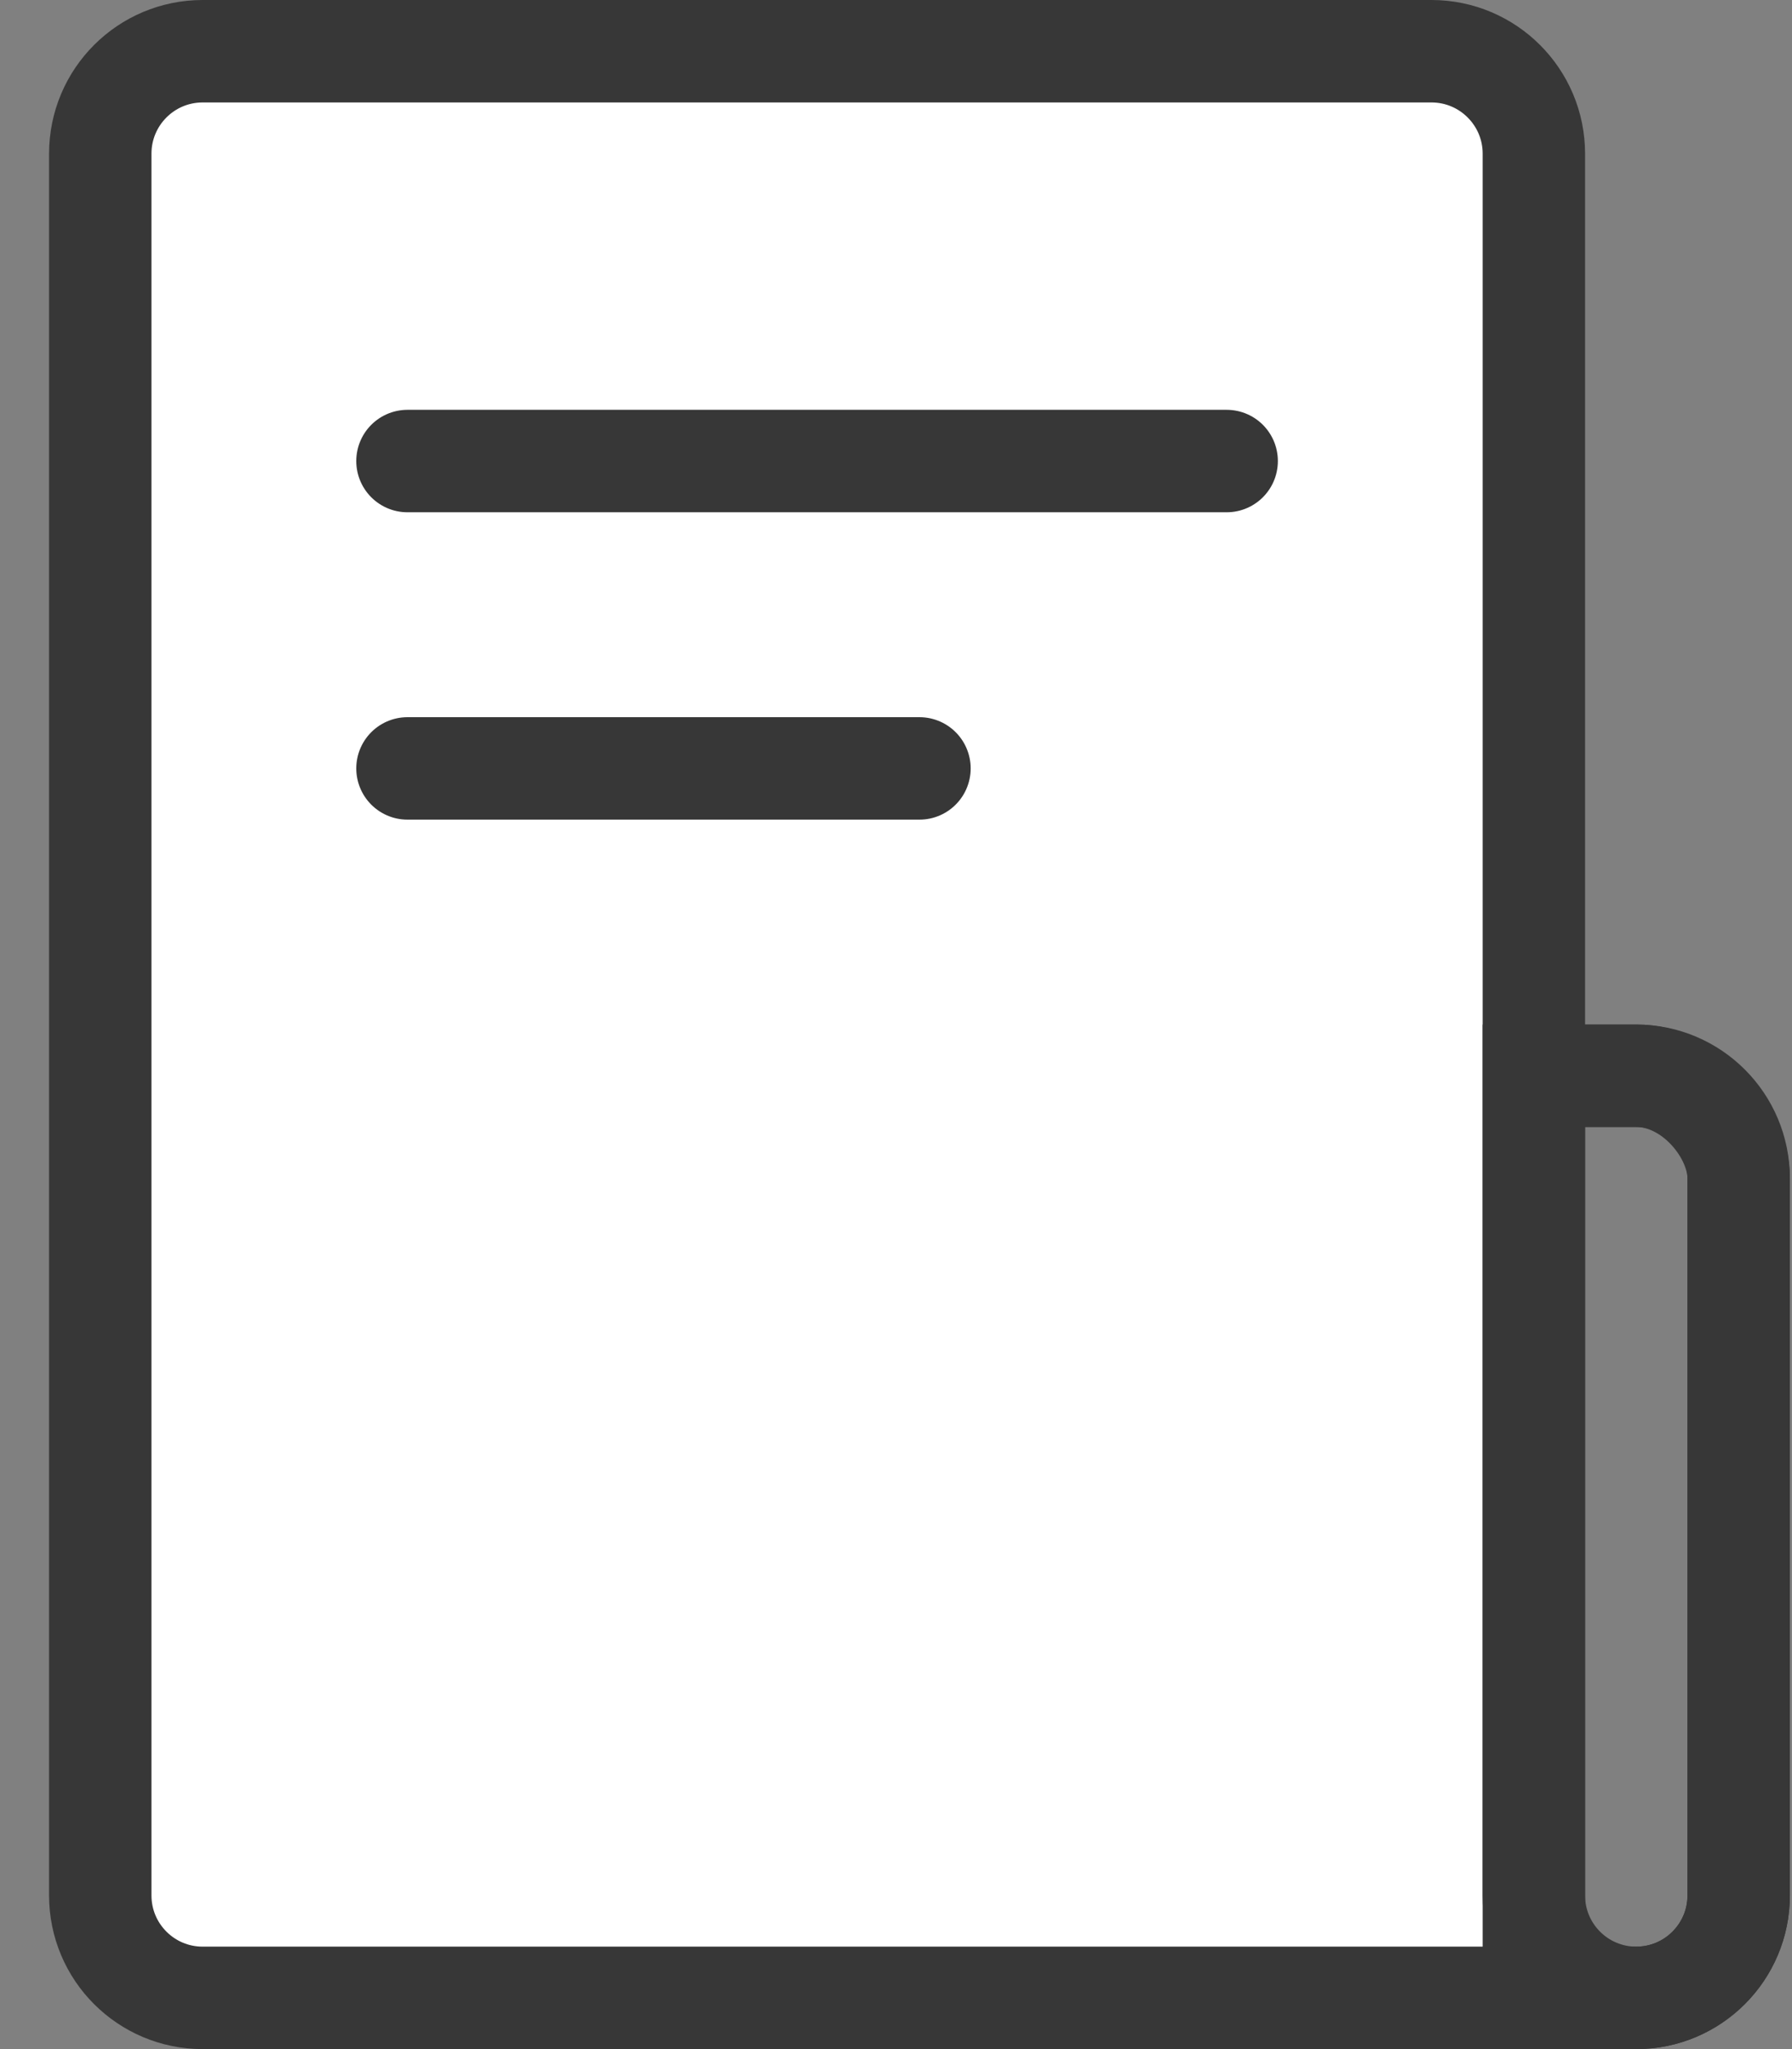 <svg width="21" height="24" viewBox="0 0 21 24" fill="none" xmlns="http://www.w3.org/2000/svg">
<rect x="0" y="0" width="21" height="24" fill="#808080" stroke="none"/>
<g id="navi">
<rect id="Rectangle 42694" x="5.375" y="12.6" width="15" height="10.8" rx="1.2" stroke="#373737" stroke-width="1.2"/>
<path id="Rectangle 42693" d="M1.175 1.8C1.175 1.137 1.712 0.6 2.375 0.6H16.775C17.437 0.6 17.975 1.137 17.975 1.8V23.4H2.375C1.712 23.4 1.175 22.863 1.175 22.2V1.8Z" fill="white" stroke="#373737" stroke-width="1.2"/>
<path id="Vector 1911" d="M4.775 5.4H14.375" stroke="#373737" stroke-width="1.2" stroke-linecap="round"/>
<path id="Vector 1912" d="M4.775 9H10.775" stroke="#373737" stroke-width="1.2" stroke-linecap="round"/>
<path id="Rectangle 42694_2" d="M17.975 12.6H19.175C19.837 12.6 20.375 13.137 20.375 13.8V22.2C20.375 22.863 19.837 23.4 19.175 23.4C18.512 23.4 17.975 22.863 17.975 22.2V12.6Z" stroke="#373737" stroke-width="1.2"/>
</g>
</svg>
